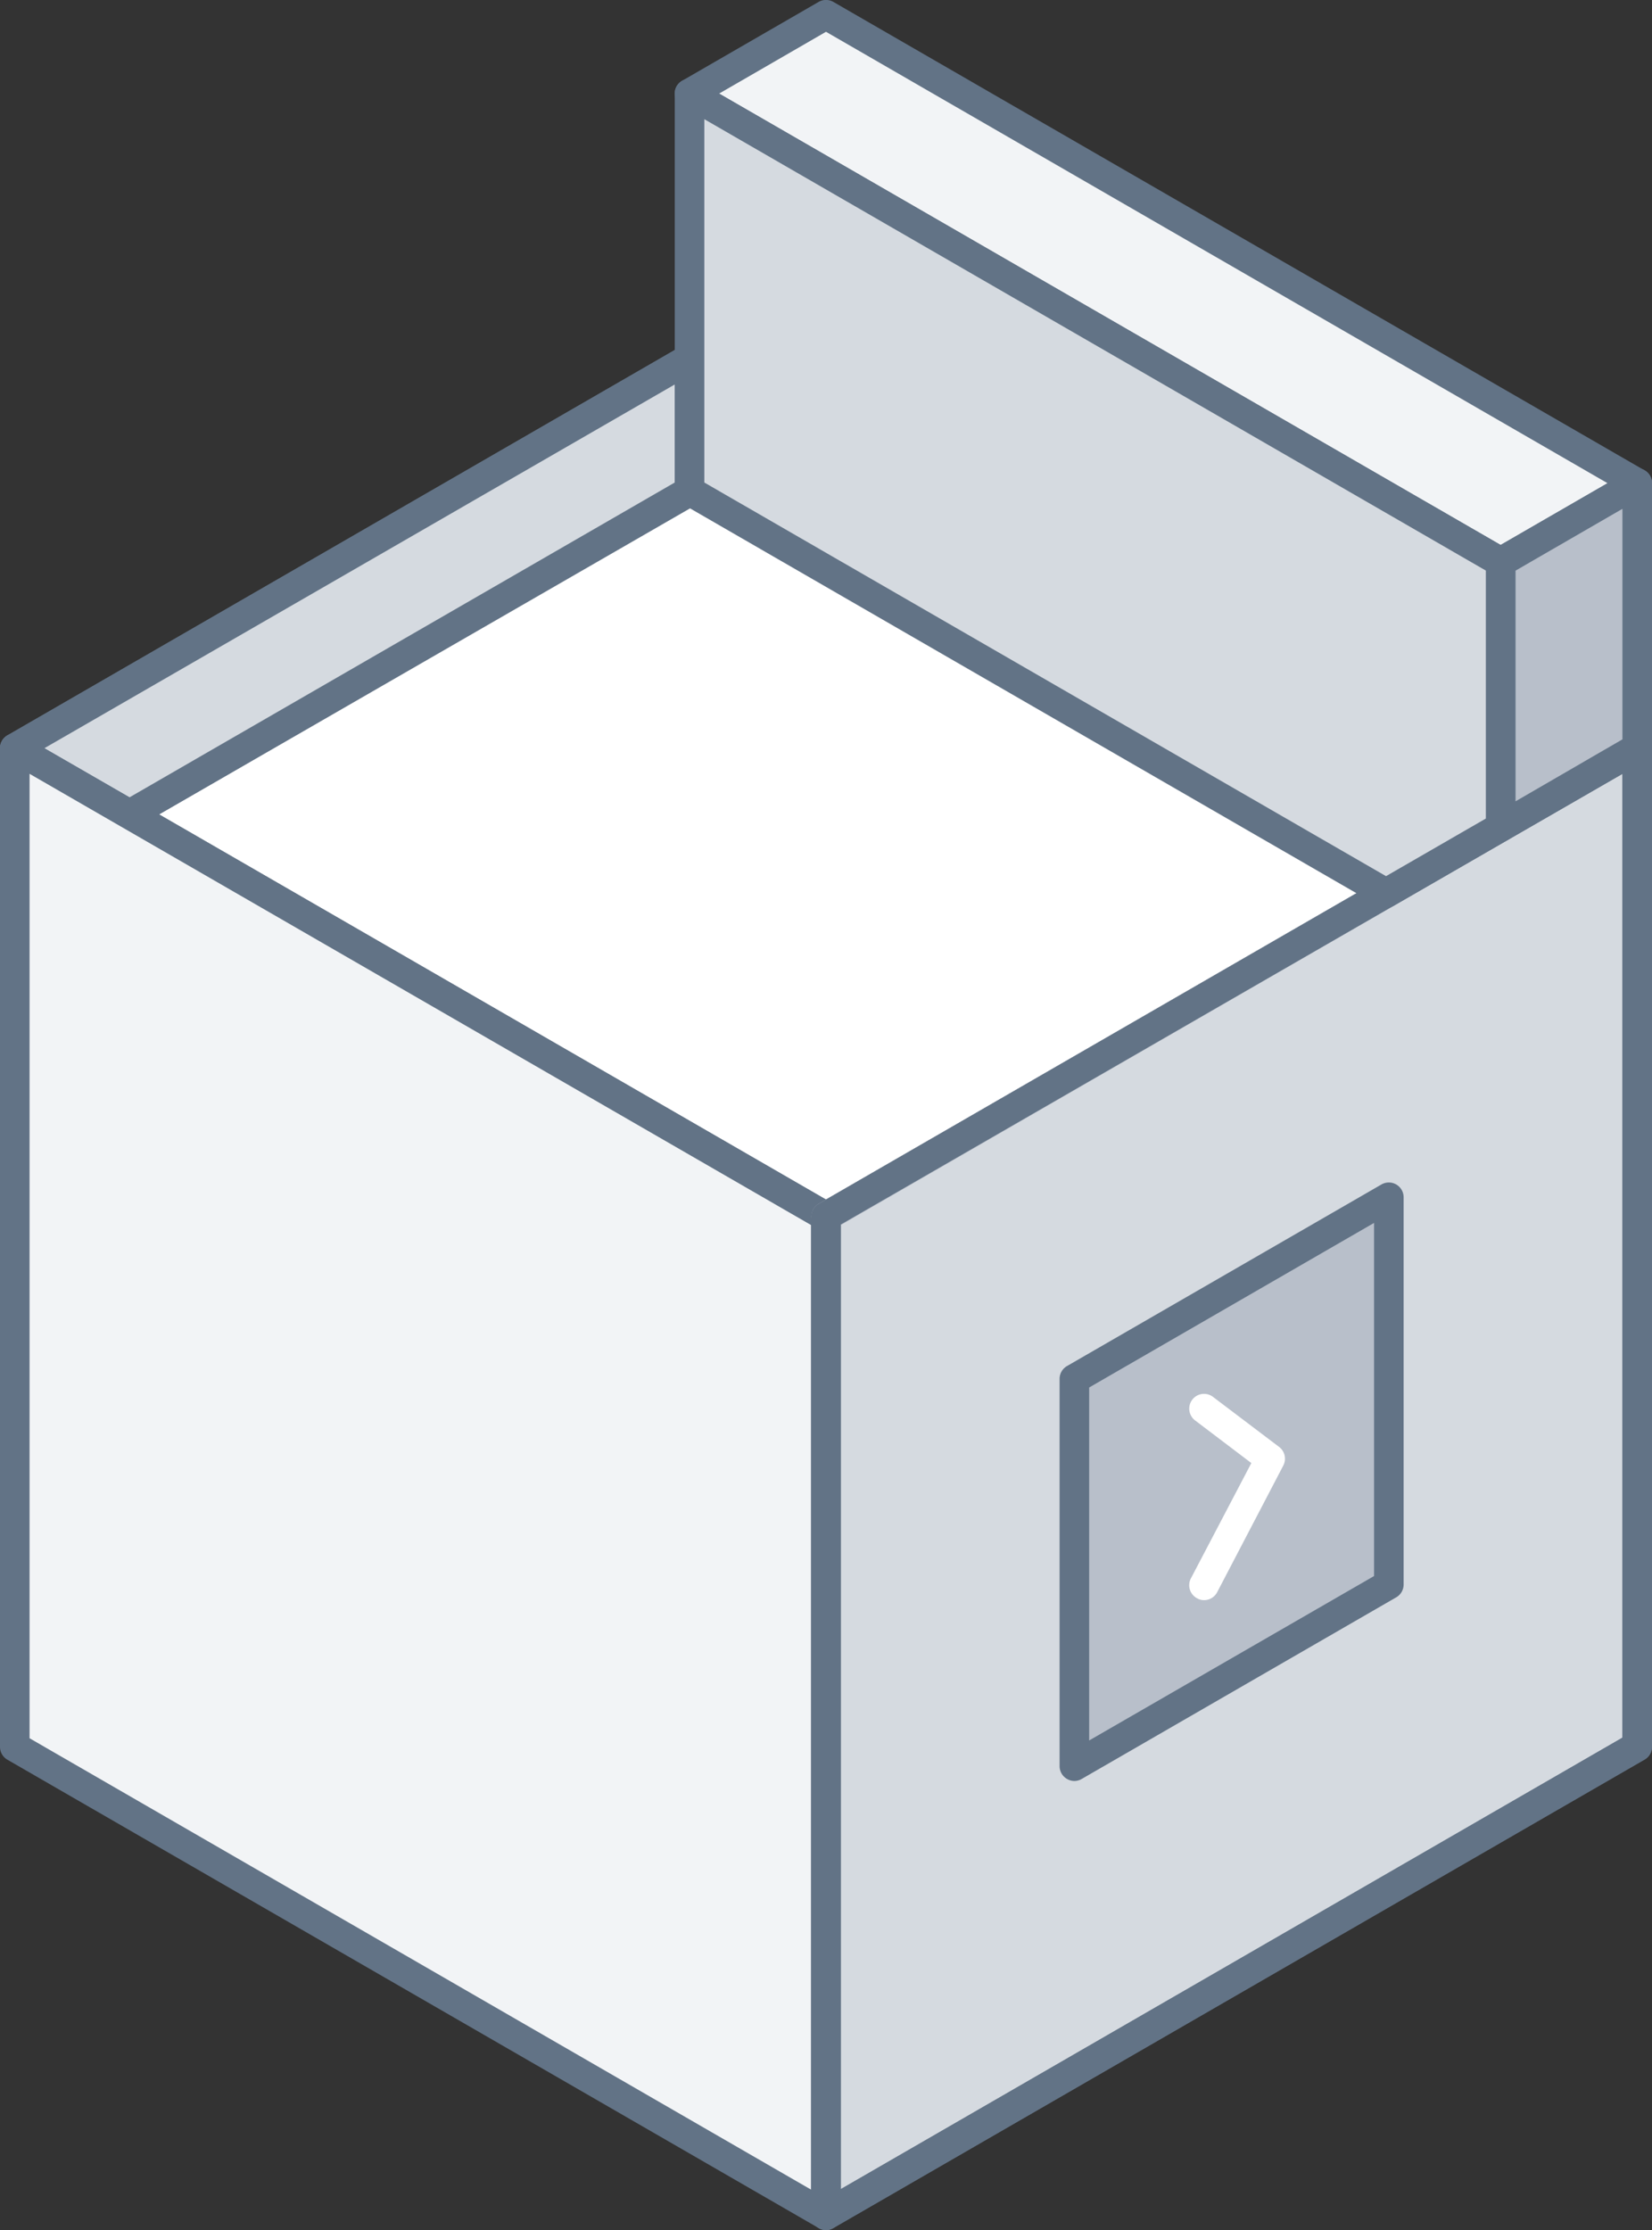 <svg xmlns="http://www.w3.org/2000/svg" width="111.74" height="150.81" viewBox="0 0 111.74 150.81"><rect x="0" y="0" width="111.74" height="150.81" fill="#333333" stroke="none"/><defs><style>.cls-1{fill:#1b6dc6;}.cls-2{fill:#f2f4f6;}.cls-3{fill:#627386;}.cls-4{fill:#fff;}.cls-5{fill:#d5dae0;}.cls-6{fill:#b8bfca;}</style></defs><title>building_e2</title><g id="Layer_2" data-name="Layer 2"><g id="Front"><path class="cls-1" d="M55.87,87.45a.93.93,0,0,1-.5-.14L10.51,61.42a1,1,0,0,1,1-1.74l44.86,25.9a1,1,0,0,1-.5,1.87Z"/><polygon class="cls-2" points="1 50.6 55.87 82.28 110.74 50.6 55.87 18.92 1 50.6"/><path class="cls-3" d="M55.87,83.27a1,1,0,0,1-.5-.13L.5,51.46a1,1,0,0,1,0-1.73L55.37,18.05a1,1,0,0,1,1,0l54.87,31.68a1,1,0,0,1,0,1.73L56.37,83.14A1,1,0,0,1,55.87,83.27ZM3,50.6,55.87,81.12,108.74,50.6,55.87,20.07Z"/><polygon class="cls-4" points="102.98 55.08 55.87 82.28 8.76 55.08 55.87 27.88 102.98 55.08"/><path class="cls-3" d="M55.87,83.27a1,1,0,0,1-.5-.13L8.26,55.94a1,1,0,0,1,0-1.73L55.37,27a1,1,0,0,1,1,0l47.11,27.2a1,1,0,0,1,0,1.73L56.37,83.14A1,1,0,0,1,55.87,83.27ZM10.76,55.07,55.87,81.12,101,55.07,55.87,29Z"/><polygon class="cls-5" points="46.64 24.25 46.64 33.21 8.76 55.08 1 50.6 46.64 24.25"/><path class="cls-3" d="M8.76,56.07a1,1,0,0,1-.5-.13L.5,51.46a1,1,0,0,1,0-1.73L46.14,23.38a1,1,0,0,1,1,0,1,1,0,0,1,.5.87v9a1,1,0,0,1-.5.86L9.26,55.94A1,1,0,0,1,8.76,56.07ZM3,50.6l5.76,3.32L45.64,32.63V26Z"/><polygon class="cls-2" points="1 50.6 1 118.13 10.85 123.82 10.85 123.82 46.02 144.12 46.02 144.12 55.87 149.81 55.87 82.28 1 50.6"/><path class="cls-3" d="M55.87,150.81a1,1,0,0,1-.5-.14L.5,119a1,1,0,0,1-.5-.86V50.6a1,1,0,0,1,.5-.87,1,1,0,0,1,1,0L56.37,81.41a1,1,0,0,1,.5.86v67.54a1,1,0,0,1-.5.86A1,1,0,0,1,55.87,150.81ZM2,117.55l52.87,30.53V82.85L2,52.33Z"/><polygon class="cls-5" points="55.87 82.28 55.87 149.81 110.74 118.13 110.74 50.6 55.87 82.28"/><path class="cls-3" d="M55.87,150.81a1,1,0,0,1-.5-.14,1,1,0,0,1-.5-.86V82.27a1,1,0,0,1,.5-.86l54.87-31.68a1,1,0,0,1,1,0,1,1,0,0,1,.5.87v67.53a1,1,0,0,1-.5.86L56.37,150.67A1,1,0,0,1,55.87,150.81Zm1-68v65.23l52.87-30.53V52.33Z"/><polygon class="cls-6" points="72.67 93.25 72.67 119.44 93.94 107.15 93.94 80.97 72.67 93.25"/><path class="cls-3" d="M72.67,120.44a1,1,0,0,1-.5-.14,1,1,0,0,1-.5-.86V93.25a1,1,0,0,1,.5-.87L93.44,80.1a1,1,0,0,1,1,0,1,1,0,0,1,.5.87v26.18a1,1,0,0,1-.5.87L73.17,120.3A1,1,0,0,1,72.67,120.44Zm1-26.61V117.7l19.27-11.12V82.7Z"/><path class="cls-6" d="M55.87,83.27a1,1,0,0,1-.5-1.86l54.87-31.68a1,1,0,1,1,1,1.73L56.37,83.14A1,1,0,0,1,55.87,83.27Z"/><path class="cls-3" d="M55.87,150.81a1,1,0,0,1-.5-.14,1,1,0,0,1-.5-.86V82.27a1,1,0,0,1,.5-.86l54.87-31.68a1,1,0,0,1,1,0,1,1,0,0,1,.5.87v67.53a1,1,0,0,1-.5.86L56.37,150.67A1,1,0,0,1,55.87,150.81Zm1-68v65.23l52.87-30.53V52.33Z"/><path class="cls-4" d="M81.44,108.21a.93.93,0,0,1-.46-.12,1,1,0,0,1-.43-1.35l4.09-7.8-3.8-2.88a1,1,0,0,1,1.2-1.6l4.48,3.39a1,1,0,0,1,.28,1.26l-4.47,8.56A1,1,0,0,1,81.44,108.21Z"/><polygon class="cls-2" points="46.64 6.33 101.51 38.01 110.74 32.68 55.87 1 46.64 6.33"/><path class="cls-3" d="M101.51,39a1,1,0,0,1-.5-.13L46.14,7.2a1,1,0,0,1,0-1.74L55.37.13a1,1,0,0,1,1,0l54.87,31.68a1,1,0,0,1,0,1.74L102,38.88A1,1,0,0,1,101.51,39ZM48.64,6.33l52.87,30.53,7.23-4.18L55.87,2.15Z"/><polygon class="cls-5" points="101.51 55.93 101.51 38.01 46.64 6.33 46.64 33.21 93.75 60.41 101.51 55.93"/><path class="cls-3" d="M93.75,61.41a1,1,0,0,1-.5-.14L46.14,34.07a1,1,0,0,1-.5-.86V6.33a1,1,0,0,1,.5-.87,1,1,0,0,1,1,0L102,37.14a1,1,0,0,1,.5.87V55.93a1,1,0,0,1-.5.86l-7.76,4.48A1,1,0,0,1,93.75,61.41ZM47.64,32.63,93.75,59.25l6.76-3.9V38.59L47.64,8.06Z"/><polygon class="cls-6" points="110.74 32.68 110.74 50.6 101.51 55.93 101.51 38.01 110.74 32.68"/><path class="cls-3" d="M101.51,56.93a1,1,0,0,1-.5-.14,1,1,0,0,1-.5-.86V38a1,1,0,0,1,.5-.87l9.23-5.33a1,1,0,0,1,1,0,1,1,0,0,1,.5.87V50.6a1,1,0,0,1-.5.86L102,56.79A1,1,0,0,1,101.51,56.93Zm1-18.34v15.6L109.74,50V34.41Z"/><path class="cls-4" d="M37.39,63.65a1,1,0,0,1-.5-.13L19,53.17a1,1,0,0,1-.37-1.36A1,1,0,0,1,20,51.44L37.89,61.78a1,1,0,0,1-.5,1.87Z"/></g></g></svg>